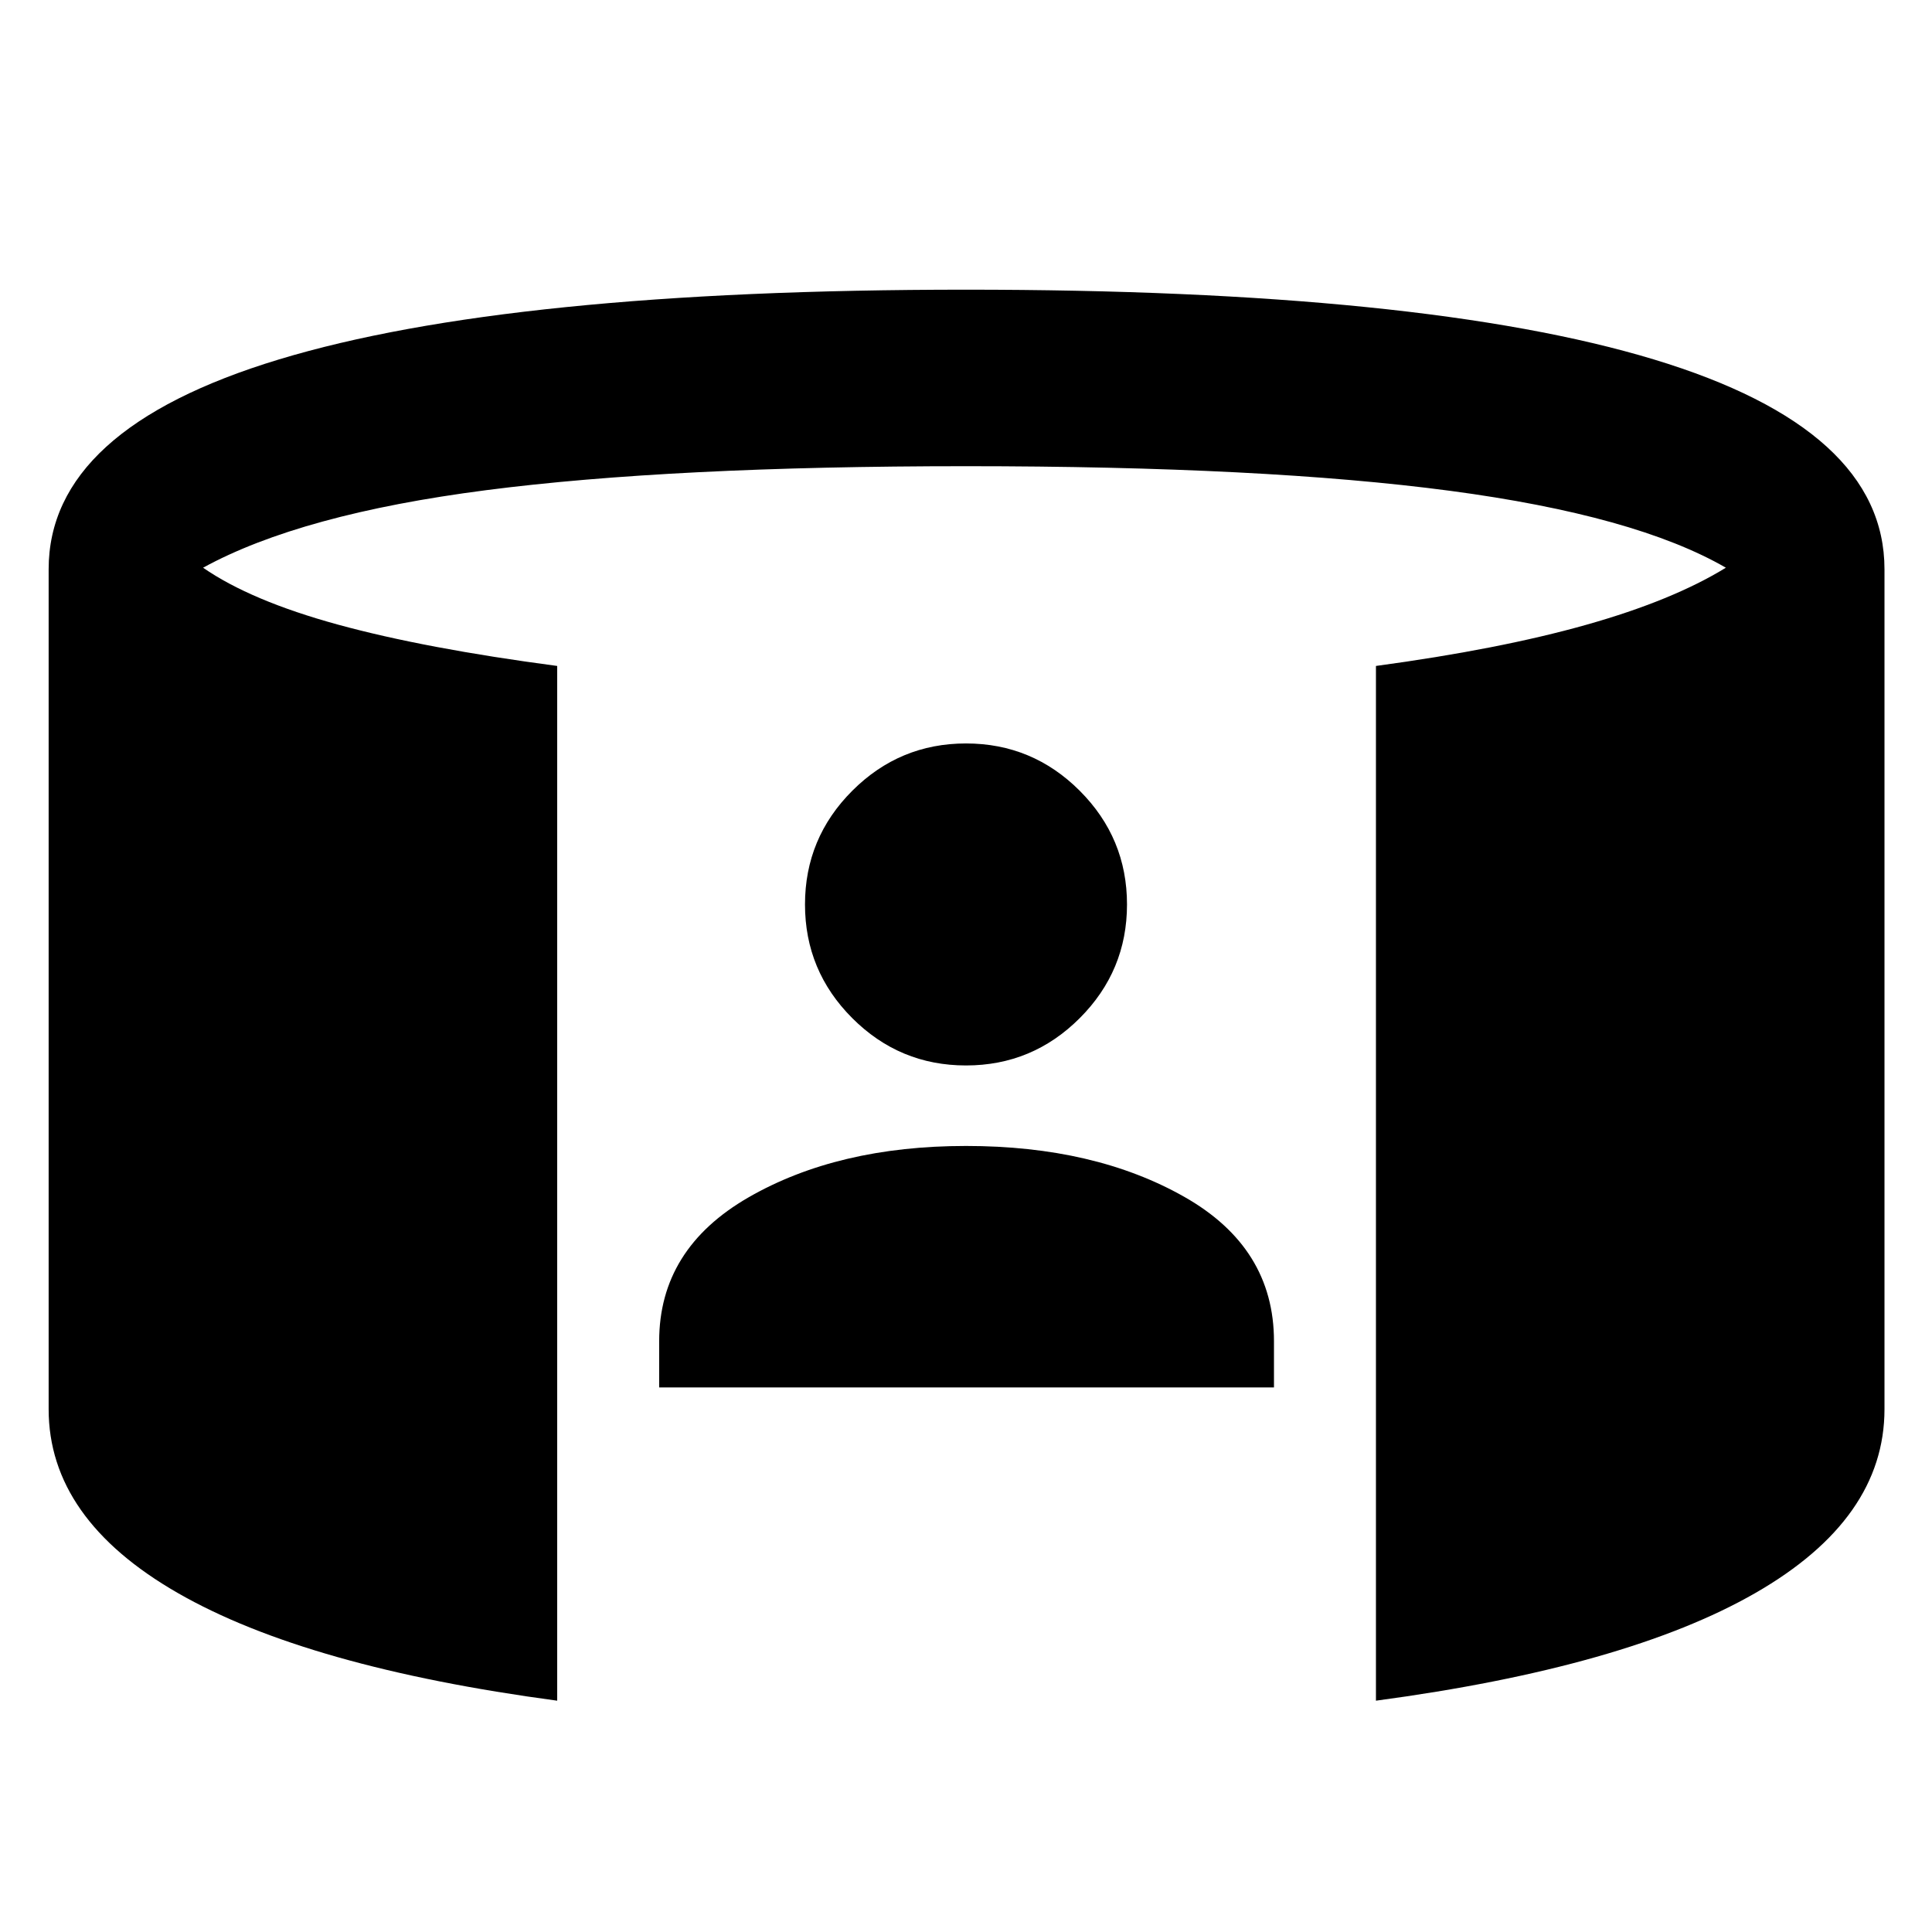 <svg xmlns="http://www.w3.org/2000/svg" height="40" viewBox="0 -960 960 960" width="40"><path d="M327.54-270.58v-23q0-45.88 44.37-71.44 44.38-25.56 108.09-25.56 63.9 0 108.46 25.28 44.57 25.27 44.57 71.72v23H327.54Zm152.46-160q-33 0-56.5-23.5t-23.5-56.5q0-33 23.5-56.5t56.5-23.5q33 0 56.5 23.5t23.5 56.5q0 33-23.5 56.5t-56.5 23.5ZM276.87-114.94q-124.39-16.65-188.54-53.51-64.16-36.85-64.16-91.35v-417.32q0-69.62 114.43-104.28T480-816.06q227.16 0 341.78 34.66 114.61 34.66 114.61 104.28v417.32q0 54.5-64.15 91.35-64.15 36.86-188.54 53.51v-514.15q61.45-8.3 104.46-20.44 43.01-12.14 69.41-28.38-44.93-25.96-137-38.2-92.08-12.24-240.57-12.24-146.2 0-238.37 11.91-92.17 11.9-140.72 38.53 23.64 16.39 66.98 28.27 43.34 11.87 108.98 20.55v514.15Z"/></svg>